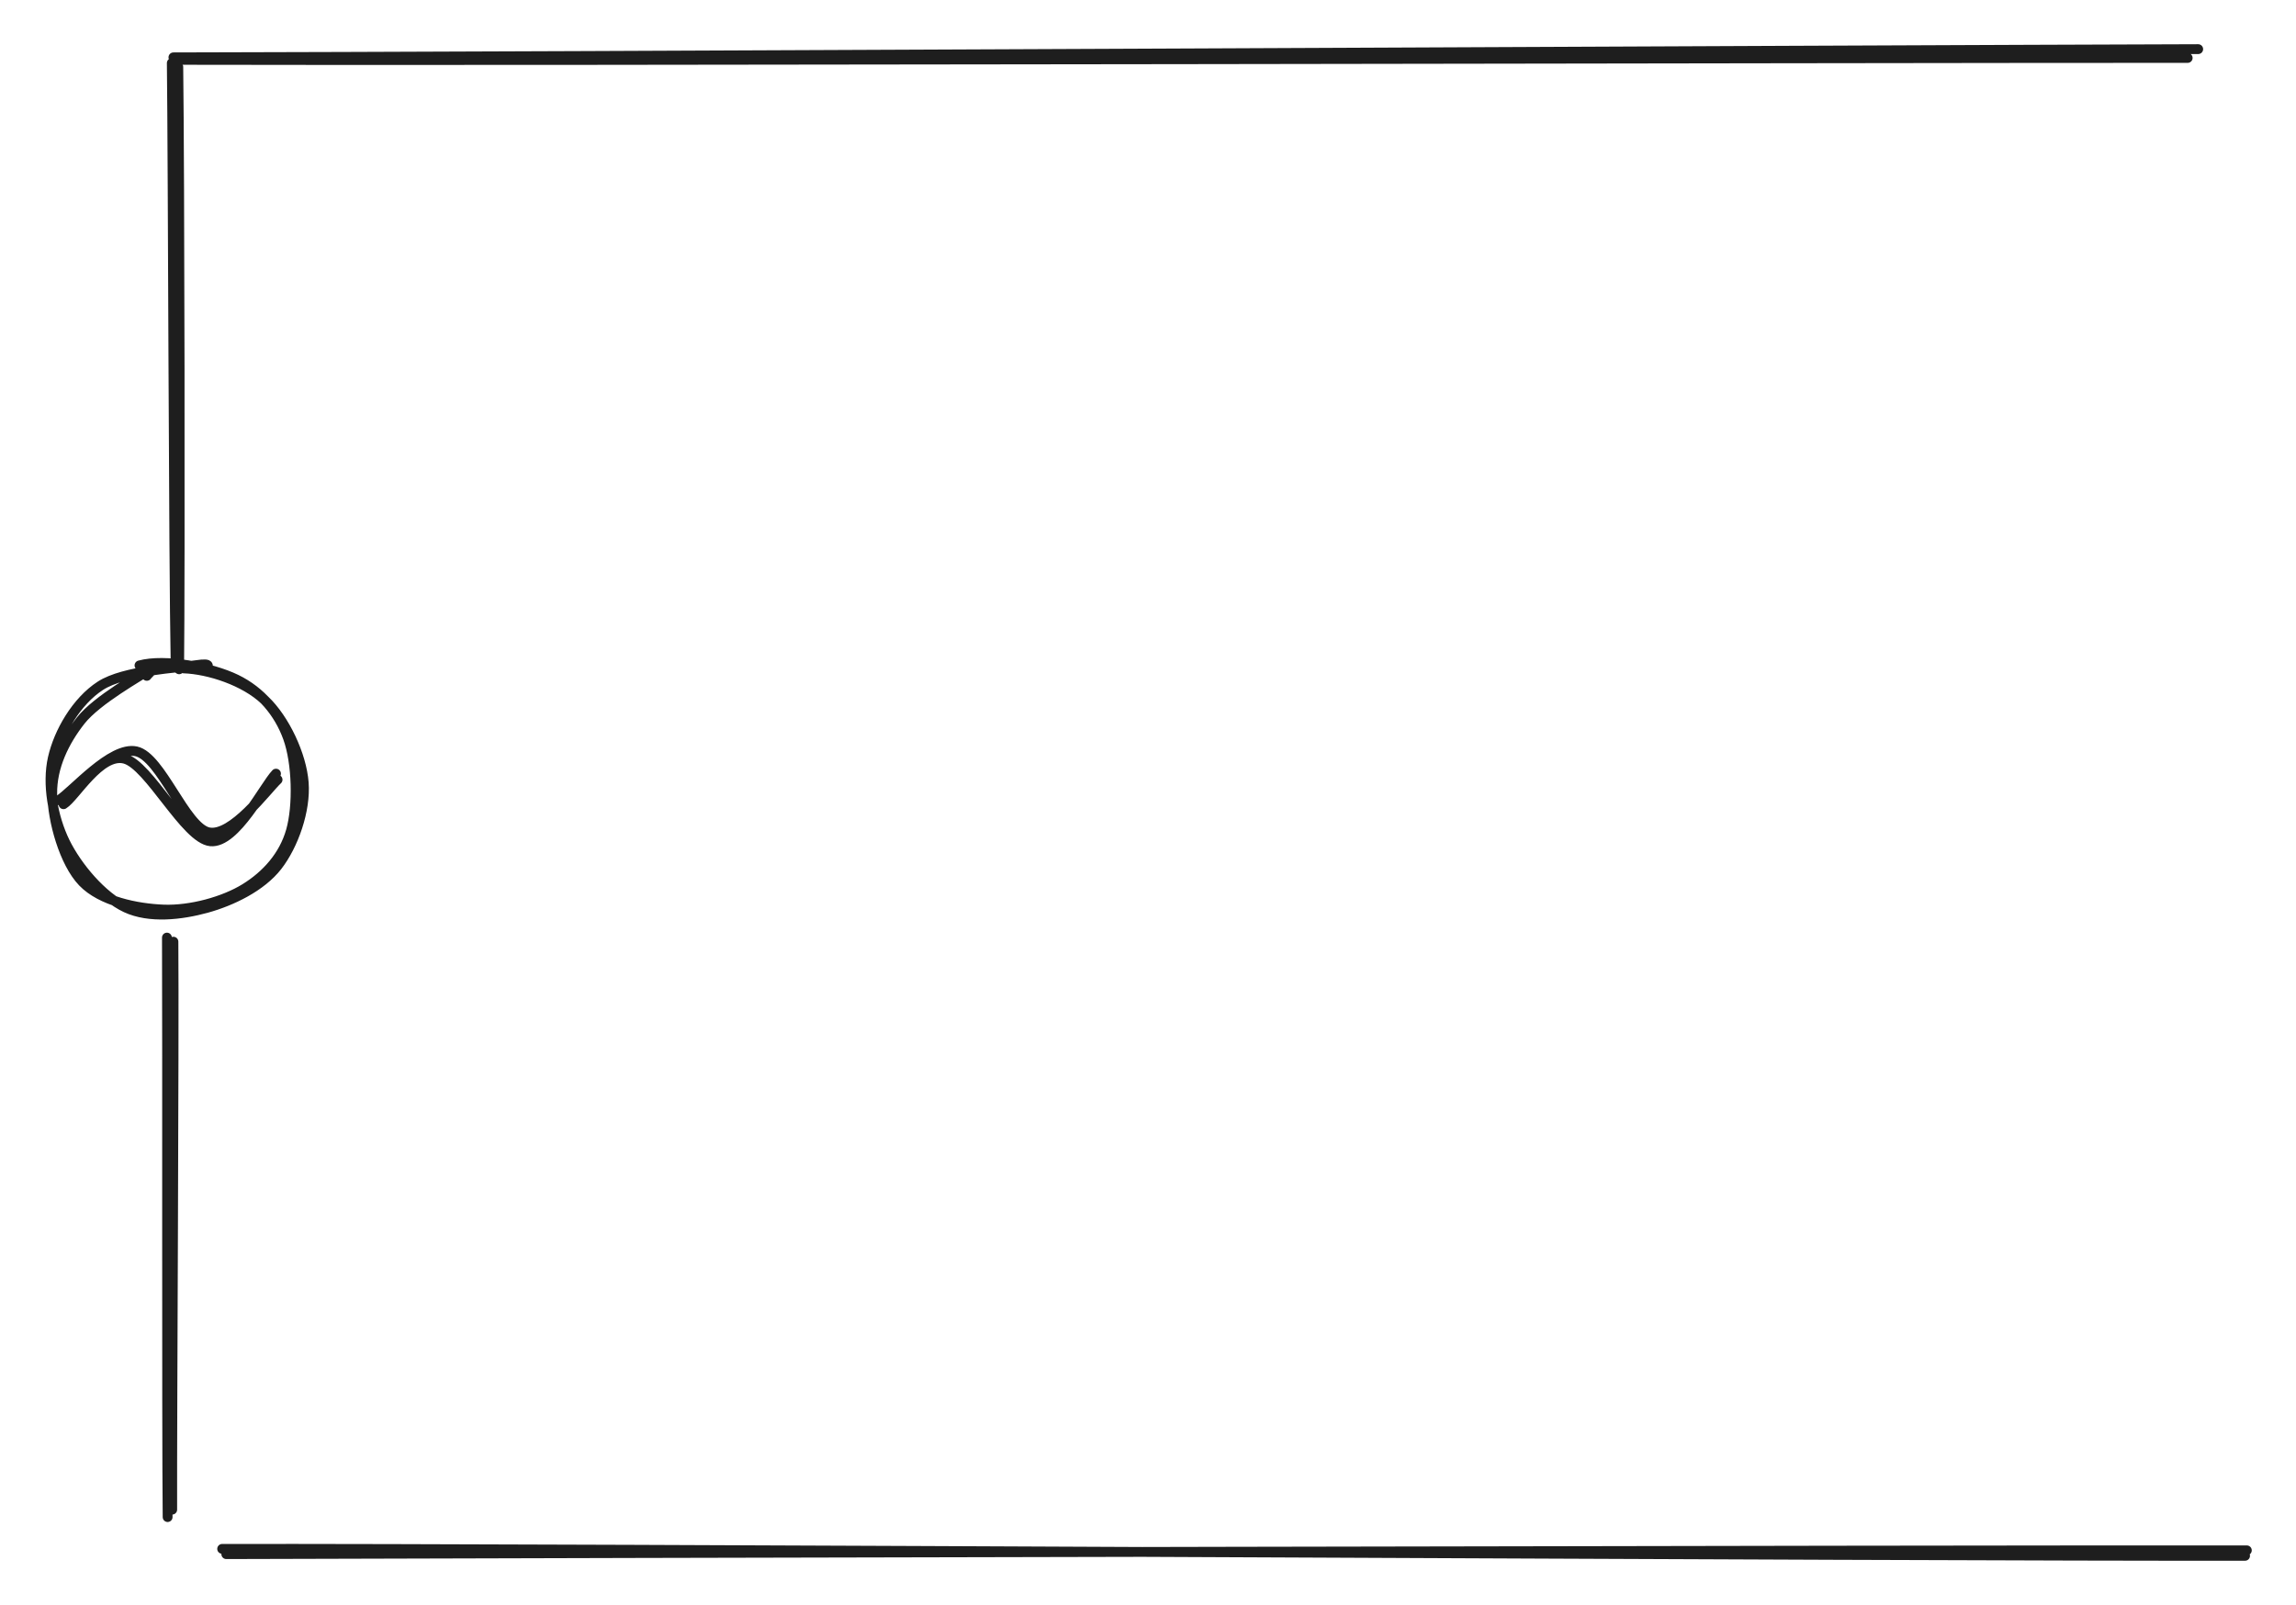 <svg version="1.1" xmlns="http://www.w3.org/2000/svg" viewBox="0 0 466.95 326.489" width="466.95" height="326.489" class="excalidraw-svg"><!-- svg-source:excalidraw --><defs><style class="style-fonts">
      </style></defs><rect x="0" y="0" width="466.95" height="326.489" fill="#ffffff"></rect><g stroke-linecap="round"><g transform="translate(36 13.146) rotate(0 0 61)"><path d="M0.26 0.47 C0.53 21.15, 0.65 102.64, 0.43 123 M-1.06 -0.32 C-0.81 20.13, -0.69 101.25, -0.29 121.4" stroke="#1e1e1e" stroke-width="2" fill="none"></path></g></g><mask></mask><g stroke-linecap="round" transform="translate(10 135.146) rotate(0 25.5 25.5)"><path d="M27.35 0.82 C32.53 1, 39.77 3.39, 43.84 7.27 C47.91 11.14, 51.34 18.44, 51.77 24.07 C52.2 29.69, 49.71 36.76, 46.42 41.01 C43.12 45.26, 37.12 48.14, 31.99 49.56 C26.85 50.97, 20.4 51.72, 15.61 49.49 C10.81 47.25, 5.69 41.21, 3.21 36.14 C0.74 31.06, -0.46 24.36, 0.74 19.06 C1.94 13.76, 5.56 7.5, 10.42 4.35 C15.28 1.2, 26.31 0.72, 29.9 0.16 C33.5 -0.39, 31.95 0.63, 32 1 M18.37 0.21 C23.51 -1.2, 32.99 0.59, 38.02 3.04 C43.06 5.49, 46.71 9.8, 48.56 14.93 C50.42 20.07, 50.62 28.75, 49.17 33.86 C47.72 38.96, 44.18 42.89, 39.86 45.56 C35.55 48.23, 28.77 50.09, 23.26 49.88 C17.76 49.66, 10.6 48.2, 6.82 44.28 C3.05 40.35, 0.68 31.8, 0.62 26.32 C0.55 20.84, 3.08 15.66, 6.42 11.42 C9.77 7.19, 18.45 2.41, 20.68 0.89 C22.92 -0.62, 20.07 1.98, 19.86 2.34" stroke="#1e1e1e" stroke-width="2" fill="none"></path></g><g stroke-linecap="round"><g transform="translate(12 163.146) rotate(0 22 -1.5)"><path d="M0.92 0.45 C3.27 -0.99, 8.35 -10.07, 13.33 -8.81 C18.31 -7.56, 25.67 7.48, 30.81 7.99 C35.94 8.5, 41.78 -3.35, 44.13 -5.77 M-0.06 -0.36 C2.76 -2.08, 10.6 -11.4, 15.68 -10.31 C20.77 -9.22, 25.67 5.21, 30.46 6.17 C35.26 7.13, 42.21 -2.44, 44.45 -4.54" stroke="#1e1e1e" stroke-width="2" fill="none"></path></g></g><mask></mask><g stroke-linecap="round"><g transform="translate(35 191.146) rotate(0 0 58)"><path d="M0.27 0.41 C0.44 19.91, -0.03 96.82, 0.02 115.95 M-1.05 -0.42 C-0.95 19.38, -1.11 98.04, -0.91 117.46" stroke="#1e1e1e" stroke-width="2" fill="none"></path></g></g><mask></mask><g stroke-linecap="round"><g transform="translate(35 11.146) rotate(0 205.5 0)"><path d="M1.14 1.03 C69.37 1.23, 341.43 0.62, 409.92 0.64 M0.27 0.52 C68.83 0.42, 343.46 -0.96, 412.06 -1.15" stroke="#1e1e1e" stroke-width="2" fill="none"></path></g></g><mask></mask><g stroke-linecap="round"><g transform="translate(44.832 316.185) rotate(0 205.5 0)"><path d="M1.19 -0.04 C69.71 -0.26, 343.99 -0.88, 412.12 -0.81 M0.35 -1.11 C68.73 -1.24, 343.09 0.42, 411.76 0.3" stroke="#1e1e1e" stroke-width="2" fill="none"></path></g></g><mask></mask></svg>